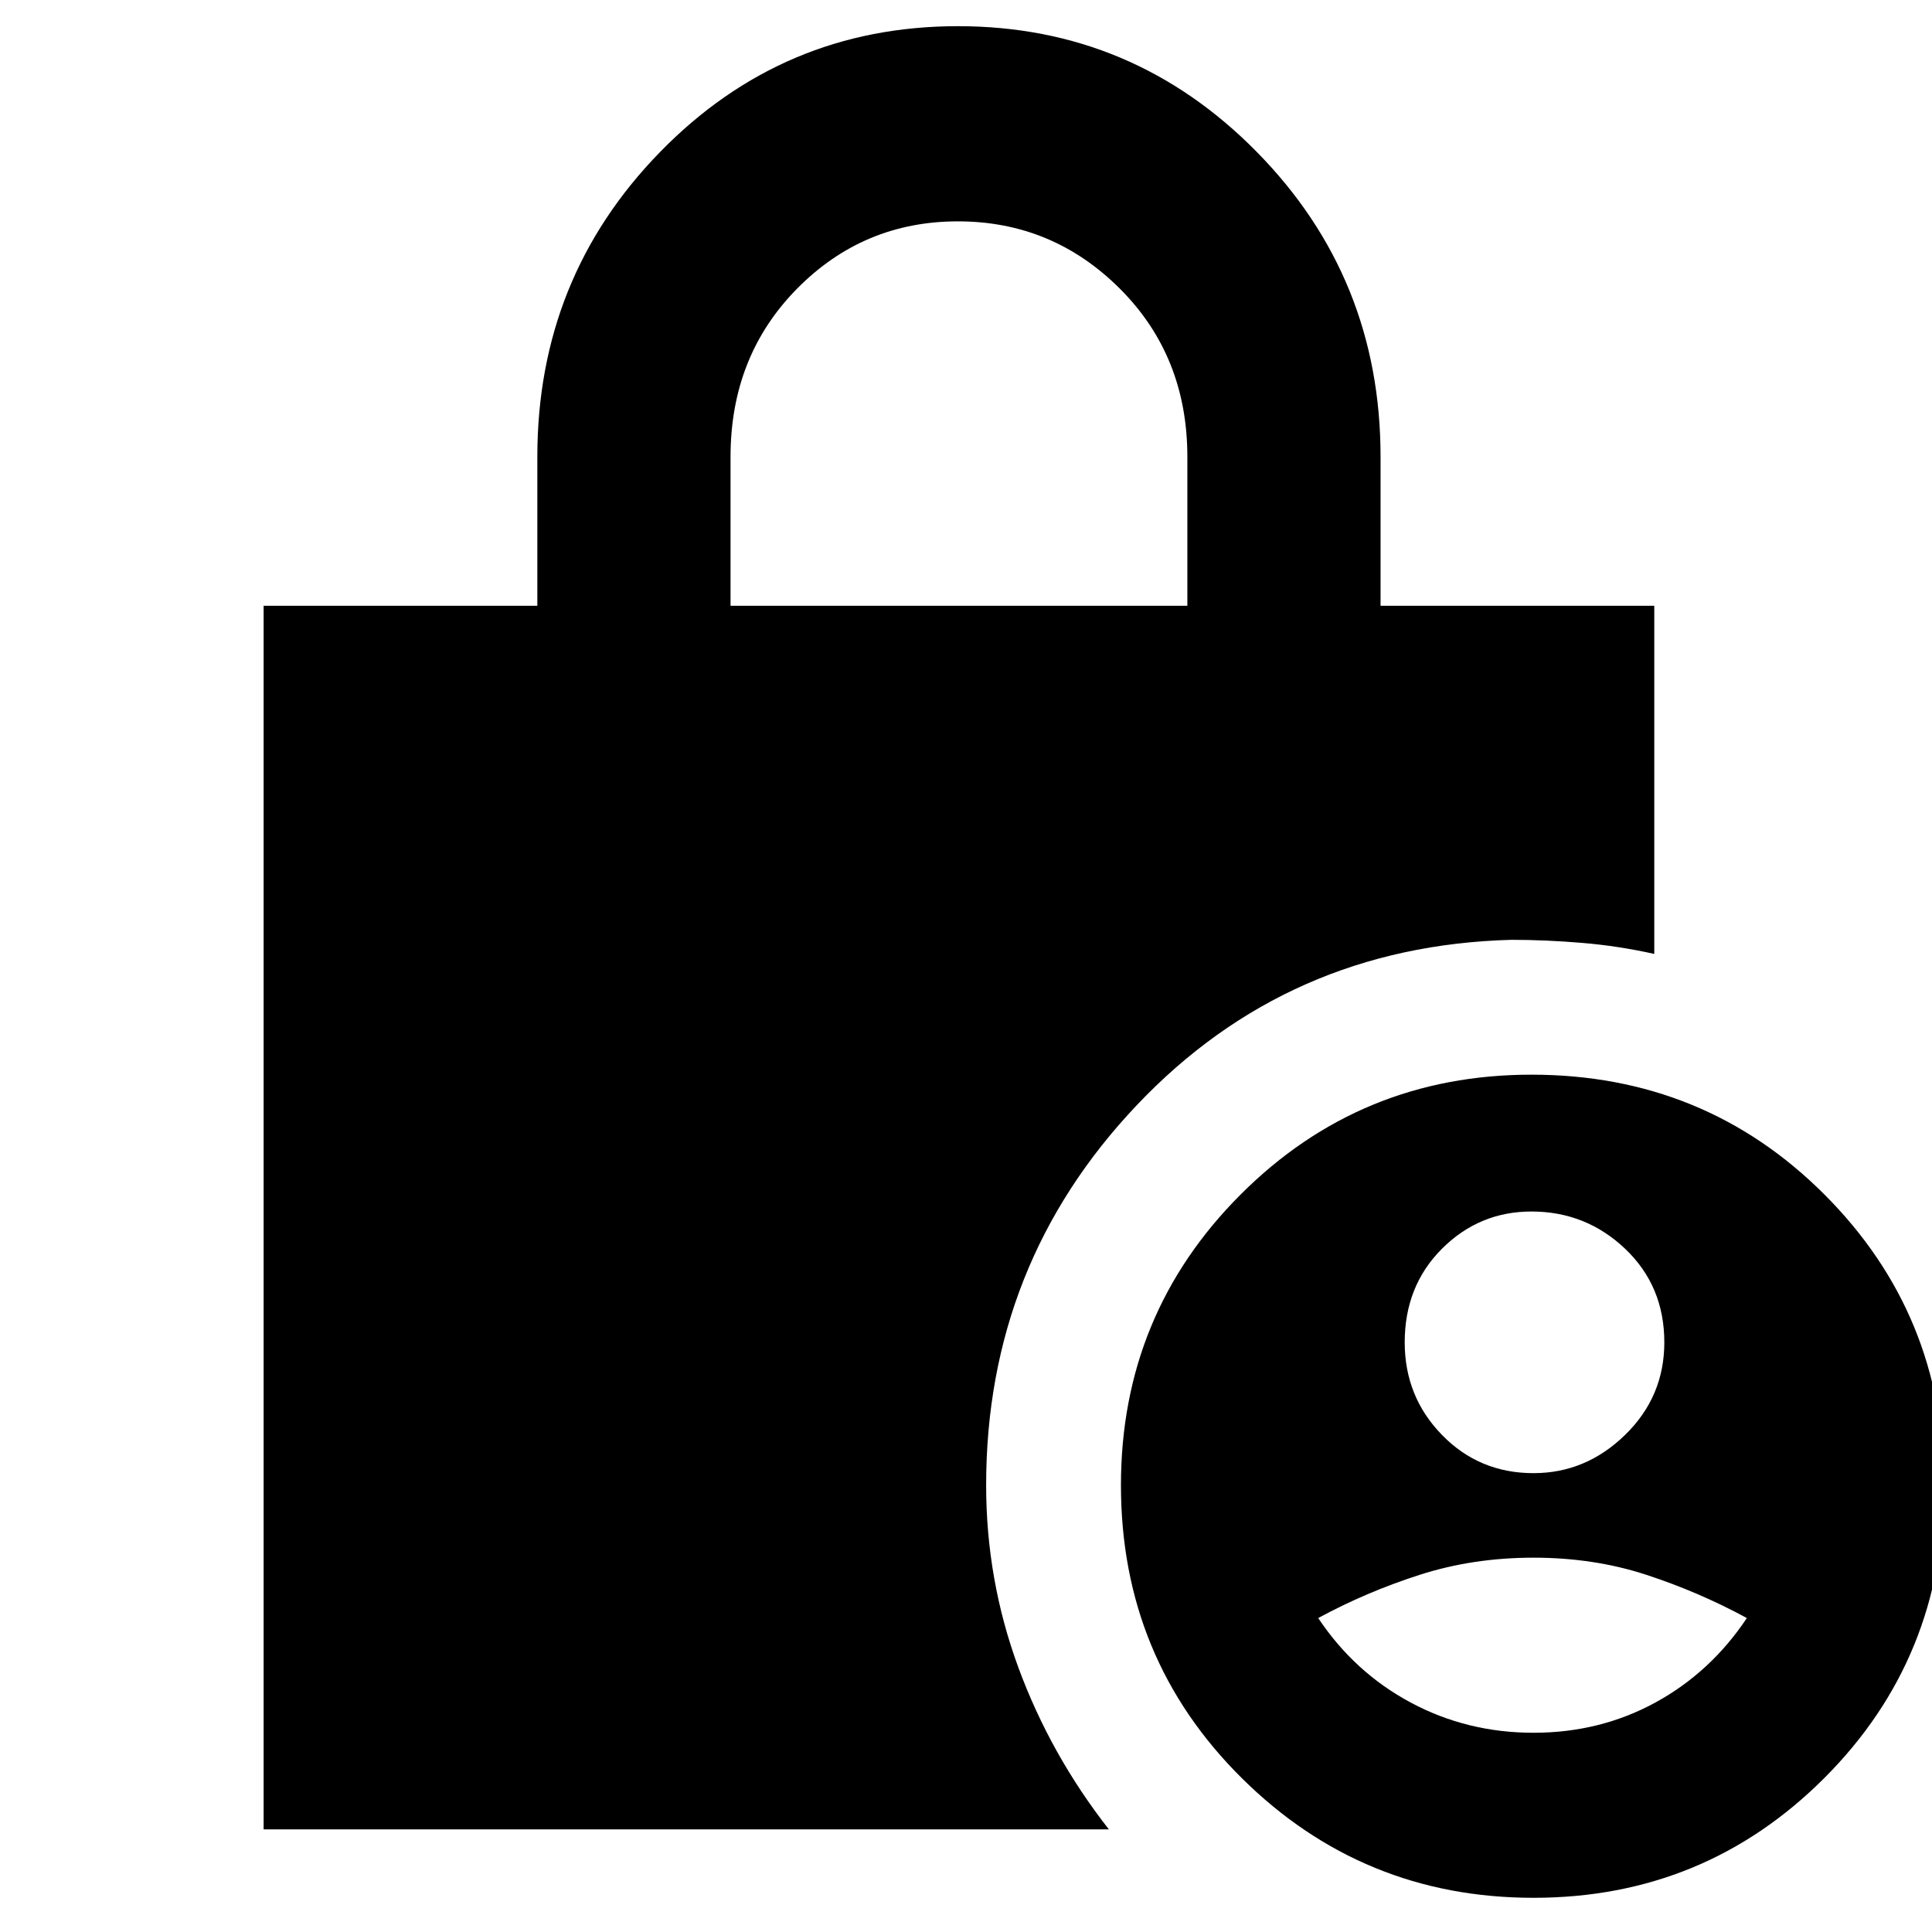 <svg xmlns="http://www.w3.org/2000/svg" height="40" width="40"><path d="M31.75 30.5q1.083 0 1.896-.792.812-.791.812-1.916 0-1.167-.812-1.938-.813-.771-1.938-.771-1.083 0-1.854.771-.771.771-.771 1.938 0 1.125.771 1.916.771.792 1.896.792Zm0 5.375q1.375 0 2.521-.625t1.896-1.75q-1-.542-2.084-.896Q33 32.25 31.75 32.25q-1.25 0-2.354.354t-2.104.896q.75 1.125 1.916 1.75 1.167.625 2.542.625ZM15.125 12.542h9.458V9.458q0-2.083-1.395-3.479-1.396-1.396-3.355-1.396-1.958 0-3.333 1.396-1.375 1.396-1.375 3.479Zm16.625 26.75q-3.542 0-6.042-2.48-2.5-2.479-2.5-6.062 0-3.542 2.48-6.021 2.479-2.479 6.02-2.479 3.584 0 6.063 2.479 2.479 2.479 2.479 6.021 0 3.583-2.479 6.062-2.479 2.48-6.021 2.48ZM5.458 37.875V12.542h5.667V9.458q0-3.708 2.542-6.312Q16.208.542 19.833.542q3.625 0 6.188 2.604 2.562 2.604 2.562 6.312v3.084h5.667v7.208q-.75-.167-1.5-.229-.75-.063-1.458-.063-4.625.125-7.75 3.417t-3.125 7.875q0 1.958.666 3.771.667 1.812 1.875 3.354Z"/></svg>